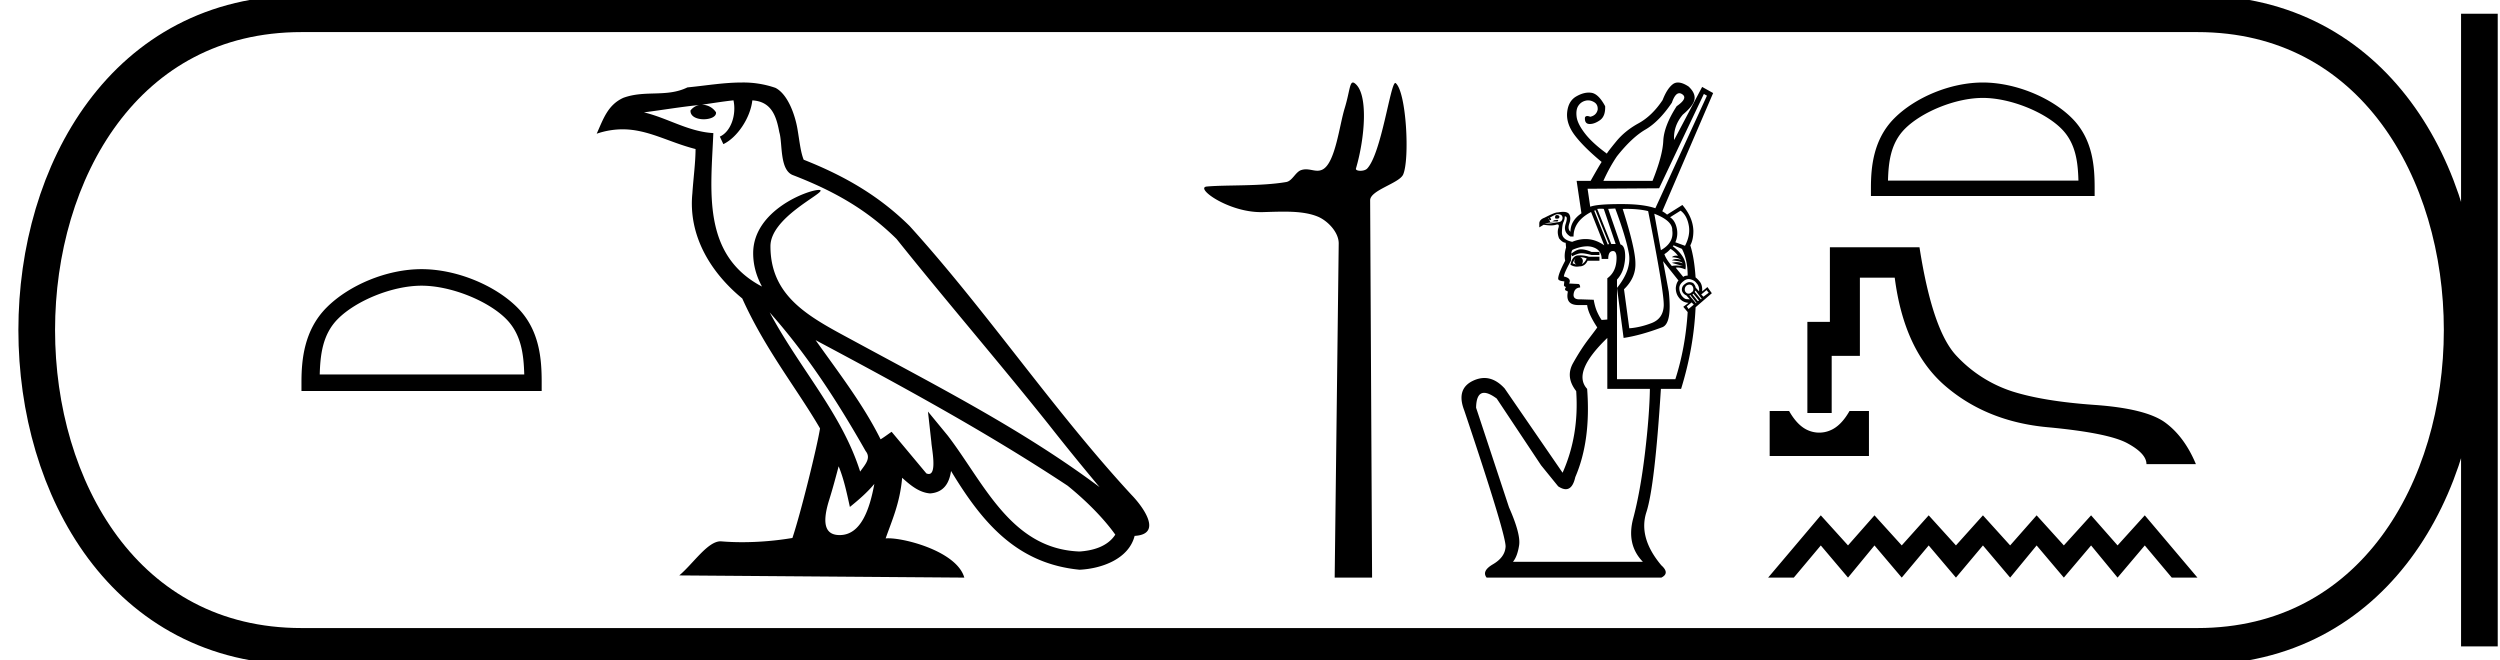 <svg xmlns="http://www.w3.org/2000/svg" width="68.168" height="18"><path d="M11.495 7.79c.805 0 1.813.414 2.301.902.427.426.483.992.499 1.518H8.718c.016-.526.072-1.092.499-1.518.487-.488 1.472-.902 2.278-.902zm0-.451c-.956 0-1.984.441-2.587 1.044-.618.618-.688 1.432-.688 2.04v.238h6.55v-.237c0-.61-.047-1.423-.665-2.04-.603-.604-1.655-1.045-2.61-1.045zm9.492 1.18c1.02 1.145 1.864 2.453 2.617 3.781.158.195-.02.374-.15.559-.496-1.575-1.637-2.79-2.467-4.34zM20 2.736c.085.396-.071.854-.372.989l.096.205c.376-.178.737-.713.79-1.193.514.03.654.417.735.865.096.307-.002 1.05.387 1.179 1.146.444 2.023.957 2.81 1.734 1.358 1.698 2.777 3.342 4.135 5.042a69.07 69.07 0 0 0 1.401 1.725c-2.062-1.542-4.366-2.72-6.626-3.946-1.201-.652-2.348-1.186-2.348-2.623 0-.773 1.425-1.42 1.366-1.521-.005-.01-.022-.013-.048-.013-.292 0-1.789.555-1.789 1.725 0 .324.087.625.238.905h-.007c-1.641-.87-1.38-2.63-1.317-4.18-.682-.038-1.244-.41-1.892-.565.503-.065 1.004-.15 1.507-.201a.4.4 0 0 0-.238.15c-.009.166.178.239.36.239.179 0 .352-.07.335-.19a.457.457 0 0 0-.39-.206c.25-.036.584-.09.867-.12zm2.867 9.977c.147.357.224.736.307 1.11.239-.193.47-.392.667-.628-.128.694-.366 1.395-.945 1.395-.35 0-.512-.237-.288-.954.106-.338.19-.66.26-.923zm-.628-3.438c2.34 1.247 4.658 2.506 6.872 3.969.521.422.985.893 1.3 1.334-.209.324-.606.435-.973.46-1.873-.066-2.607-1.872-3.597-3.162l-.538-.654.093.838c.006.15.16.864-.07.864a.17.17 0 0 1-.067-.016l-.947-1.134c-.101.067-.197.143-.301.205-.47-.95-1.157-1.836-1.772-2.704zm-2.02-7.025c-.492 0-.996.088-1.474.133-.57.278-1.147.066-1.745.283-.431.194-.552.587-.73.98a2.19 2.19 0 0 1 .703-.12c.697 0 1.257.351 1.993.538-.001.37-.059.788-.087 1.21-.114 1.145.49 2.15 1.361 2.865.625 1.39 1.489 2.457 2.12 3.542-.076.488-.53 2.327-.753 2.988a8.341 8.341 0 0 1-1.365.115 7.003 7.003 0 0 1-.593-.024c-.354 0-.744.606-1.127.93l7.772.06c-.198-.7-1.58-1.072-2.07-1.072a.685.685 0 0 0-.075.003c.173-.495.389-.96.45-1.653.217.195.46.404.764.426.371-.028.522-.281.569-.612.84 1.39 1.781 2.526 3.506 2.693.596-.029 1.339-.29 1.5-.923.79-.044.21-.815-.083-1.116-2.151-2.33-3.927-4.988-6.053-7.334-.819-.808-1.743-1.354-2.888-1.807-.085-.21-.113-.507-.169-.835-.06-.357-.25-.942-.6-1.124a2.667 2.667 0 0 0-.926-.146zm16.671 0c-.09 0-.096.283-.224.701-.146.476-.254 1.472-.592 1.665a.298.298 0 0 1-.153.039c-.1 0-.201-.038-.312-.038a.409.409 0 0 0-.127.02c-.158.05-.242.297-.409.326-.69.12-1.637.075-2.165.123-.34.03.567.698 1.473.698h.039c.188-.005.386-.013.584-.013.33 0 .658.024.927.135.265.109.576.425.572.735l-.11 9.109h1.02L37.36 5.461c0-.276.796-.464.9-.702.182-.415.09-2.247-.204-2.493a.016.016 0 0 0-.01-.004c-.132 0-.379 1.92-.766 2.333-.04.043-.118.062-.185.062-.073 0-.133-.022-.122-.062.247-.838.346-2.061-.04-2.329a.077.077 0 0 0-.043-.016zm8.901.292q.04 0 .083.031.155.108-.156.323-.347.539-.365.946-.018.407-.293 1.089h-1.34q.167-.371.37-.67.408-.515.779-.73.37-.216.718-.73.089-.259.204-.259zm.67.02l.083.047-1.407 3.069q-.335-.113-.89-.113h-.073q-.622 0-.813.072l-.072-.49 1.95-.013 1.221-2.573zm-1.324 3.116zm-2.686.186q-.048 0-.048.06 0 .039.03.039.008 0 .018-.003l.019.002q.043 0 .053-.05-.012-.048-.072-.048zm.015-.025l.009.001q.132 0 .132.108-.012.096-.102.108-.09.012-.186.03-.057.01-.119.01-.041 0-.084-.004l.156-.024q.227-.024.215-.048 0-.024-.024-.024t-.06.006q-.036.006-.048.018v.012q.04-.008.067-.008.013 0 .023.002.03.006-.173.03l-.048-.096q0-.012.012-.012 0 .048.024.054l.009.001q.017 0 .026-.019 0-.024-.035-.048.161-.097.206-.097zm1.185-.148q.045 0 .08.006l.324.957h-.12l-.383-.957q.054-.006.099-.006zm-.147.042l.371.921-.036.012-.37-.921.035-.012zm-.12.048l.36.91q-.245-.173-.51-.173-.177 0-.364.076-.287-.06-.281-.263.006-.203.042-.275.035-.072.035-.156h.01q.083 0 .014.21-.071.221.132.34h.084q0-.418.479-.67zm2.442-.036q.18.131.227.43.036.252-.107.527l-.264-.096q.084-.191.036-.395-.048-.203-.18-.287l.288-.18zm-.718.083q.503.192.49.455.049.335-.31.539l-.18-.994zm-2.023 1.185q.096 0 .18.036-.048.108-.132.156.036-.06.024-.114-.012-.054-.072-.078zm-.12.024q-.047.072-.035.114.012.042.06.066l-.108-.036q.024-.072.084-.144zm2.586-.251q.12.072.203.191-.027-.006-.053-.006-.063 0-.114.042.18.012.251.072-.064-.021-.12-.021-.071 0-.131.033.299.036.287.084-.067-.033-.148-.033-.065 0-.14.02l.3.085q-.102-.012-.177-.012-.074 0-.122.012-.156-.18-.204-.323.096-.06.168-.144zm-2.464.177l-.061.002q-.156.012-.204.252.08.054.175.054.031 0 .064-.006.156 0 .228-.156h.323v-.108h-.287q-.115-.038-.238-.038zm2.548-.273l.227.096q.156.3.156.73-.084 0-.12.036l-.204-.251q.024-.006.053-.006.085 0 .21.053.06-.323-.346-.634l.024-.024zm.429 1.07l.013.001q.048.006.072.042.024.036.024.084 0 .06-.048.084-.036.036-.084.036-.047 0-.083-.048-.024-.036-.018-.084.006-.048.042-.084.04-.03.082-.03zm.468.15l.06.073-.144.107-.06-.06.144-.12zm-.487-.3q.028 0 .056.008.108.03.156.101.084.084.072.228l-.096-.108q0-.036-.036-.084-.024-.048-.102-.06l-.025-.002q-.064 0-.124.05-.072.048-.084.126-.012.078.048.138.036.036.072.048l.095.107q-.036 0-.095-.006-.06-.006-.132-.101-.06-.096-.06-.198 0-.102.108-.185.07-.062.147-.062zm.188.313l.168.227-.024.012-.168-.203.024-.036zm-.06.084l.156.191-.036.012-.144-.18.024-.023zm-.084.036l.168.215-.012.012-.18-.215.024-.012zm.036.203l.06.06-.144.12-.047-.072.131-.108zm-2.854-1.53q.093 0 .173.028.228.078.228.317h.18q0-.215.131-.215.12 0 .09.293t-.246.449v1.125l-.155.012q-.06-.084-.12-.216-.06-.131-.096-.335l-.359-.012-.03.001q-.161 0-.161-.12.012-.192.18-.204 0-.096-.06-.096l-.24-.012q.072-.143-.143-.191 0-.084.191-.431l.012-.18.024.06q.156-.083.251-.083.096 0 .276.047h.215V6.87h-.215q-.168-.072-.288-.072-.12 0-.263.12 0-.072.036-.108.217-.093.39-.093zm1.086-1.02q.327 0 .583.06.443 2.239.425 2.586-.018.347-.329.467-.311.12-.61.143l-.144-1.065q.323-.311.311-.706 0-.395-.347-1.484l.111-.002zm-.314-.011q.287.766.37 1.215.085.448-.322.951l.18 1.364q.466-.071 1.04-.287.288-.084.192-.97l-.156-.837.42.527q-.06.071-.073.203 0 .156.084.263.096.132.263.144l-.143.108.12.143q-.06.97-.336 1.831h-1.591V7.624q.143-.156.191-.371.048-.216.024-.39-.024-.173-.12-.197l-.335-.97.192-.011zm-.216 3.53v1.389h1.161q-.012.73-.137 1.771-.126 1.041-.318 1.76-.191.717.264 1.184h-3.543q.12-.143.168-.449.048-.305-.275-1.035l-.898-2.717q.007-.406.22-.406.132 0 .342.155l1.21 1.82.466.574q.118.078.208.078.186 0 .259-.33.43-.993.323-2.405-.419-.455.55-1.389zm1.927-6.965q-.081 0-.143.048-.156.12-.276.43-.287.432-.658.635-.37.203-.61.497-.24.293-.252.329-.395-.287-.598-.55-.203-.264-.227-.455-.024-.192.047-.3.072-.107.192-.137.037-.01.074-.01.081 0 .16.046.113.065.101.209-.036.156-.203.192-.048-.02-.08-.02-.05 0-.064.043-.012.168.12.174h.014q.126 0 .273-.102.155-.107.144-.383-.18-.335-.371-.365-.037-.006-.075-.006-.16 0-.338.102-.222.126-.252.437t.21.628q.24.317.73.724-.084.132-.3.515h-.382l.131.885q-.299.204-.299.503-.084-.072-.03-.227.054-.156-.006-.252-.04-.063-.165-.063-.062 0-.146.016l-.01-.001q-.071 0-.35.144-.13.048-.143.144v.12l.12-.072q.114.018.197.018.084 0 .138-.018.024-.008.04-.008.059 0 .026.097-.042.126.018.282.096.12.18.12l.011.131q-.06.191-.024.359-.191.36-.191.49 0 .06.167.073l-.011.107q.011.036.06.048-.037.036-.025.084.096.048.072.048-.072.359.287.359h.24q.024.227.275.61-.012.024-.227.305-.216.282-.431.665-.216.383.084.766.083 1.208-.371 2.226l-1.58-2.298q-.261-.285-.553-.285-.15 0-.309.075-.467.222-.24.808 1.174 3.495 1.126 3.734-.024.275-.341.461-.317.185-.174.365H45.3q.24-.12 0-.335-.634-.754-.406-1.454.227-.7.394-3.357h.551q.347-1.125.395-2.226l.443-.383-.12-.168-.144.12q.012-.18-.071-.275-.048-.06-.108-.108-.036-.539-.144-.874.084-.155.084-.395-.012-.37-.3-.706l-.418.263q-.056-.05-.13-.091l1.387-3.224-.3-.167-.765 1.448q-.024-.383.239-.694.287-.24.317-.413.03-.174-.162-.353-.165-.108-.287-.108zm8.311.42c.75 0 1.69.385 2.144.84.398.398.45.925.464 1.415H51.48c.014-.49.066-1.017.464-1.415.454-.455 1.372-.84 2.122-.84zm0-.42c-.89 0-1.848.411-2.41.973-.575.575-.64 1.333-.64 1.9v.222h6.1v-.221c0-.568-.043-1.326-.618-1.901-.562-.562-1.542-.973-2.432-.973zm-5.811 8.957v1.227h2.707v-1.227h-.53c-.155.273-.332.45-.53.53a.762.762 0 0 1-.591 0c-.196-.08-.371-.257-.526-.53zm1.642-4.465v2.034h-.614v2.486h.663V9.704h.769V7.571h.95c.17 1.326.63 2.312 1.382 2.956.752.645 1.68 1.02 2.785 1.122 1.105.103 1.831.249 2.177.437.347.188.52.377.52.569h1.348c-.206-.494-.482-.87-.829-1.127-.346-.258-.989-.42-1.928-.487-.94-.066-1.691-.19-2.255-.37a3.594 3.594 0 0 1-1.509-.961c-.442-.461-.78-1.45-1.016-2.968zm-.248 7.31l-1.436 1.698h.7l.736-.877.742.877.722-.877.743.877.735-.877.743.877.736-.877.742.877.722-.877.742.877.743-.877.722.877.742-.877.736.877h.7l-1.436-1.698-.742.82-.722-.82-.743.82-.742-.82-.722.82-.742-.82-.736.82-.743-.82-.735.82-.743-.82-.722.82-.742-.82z"/><path d="M8.22.375c-9.625 0-9.625 17.25 0 17.25m0-17.25h51.698M8.22 17.625h51.698M67.606.375v17.25M59.918.375c9.625 0 9.625 17.25 0 17.25" fill="none" stroke="#000"/></svg>